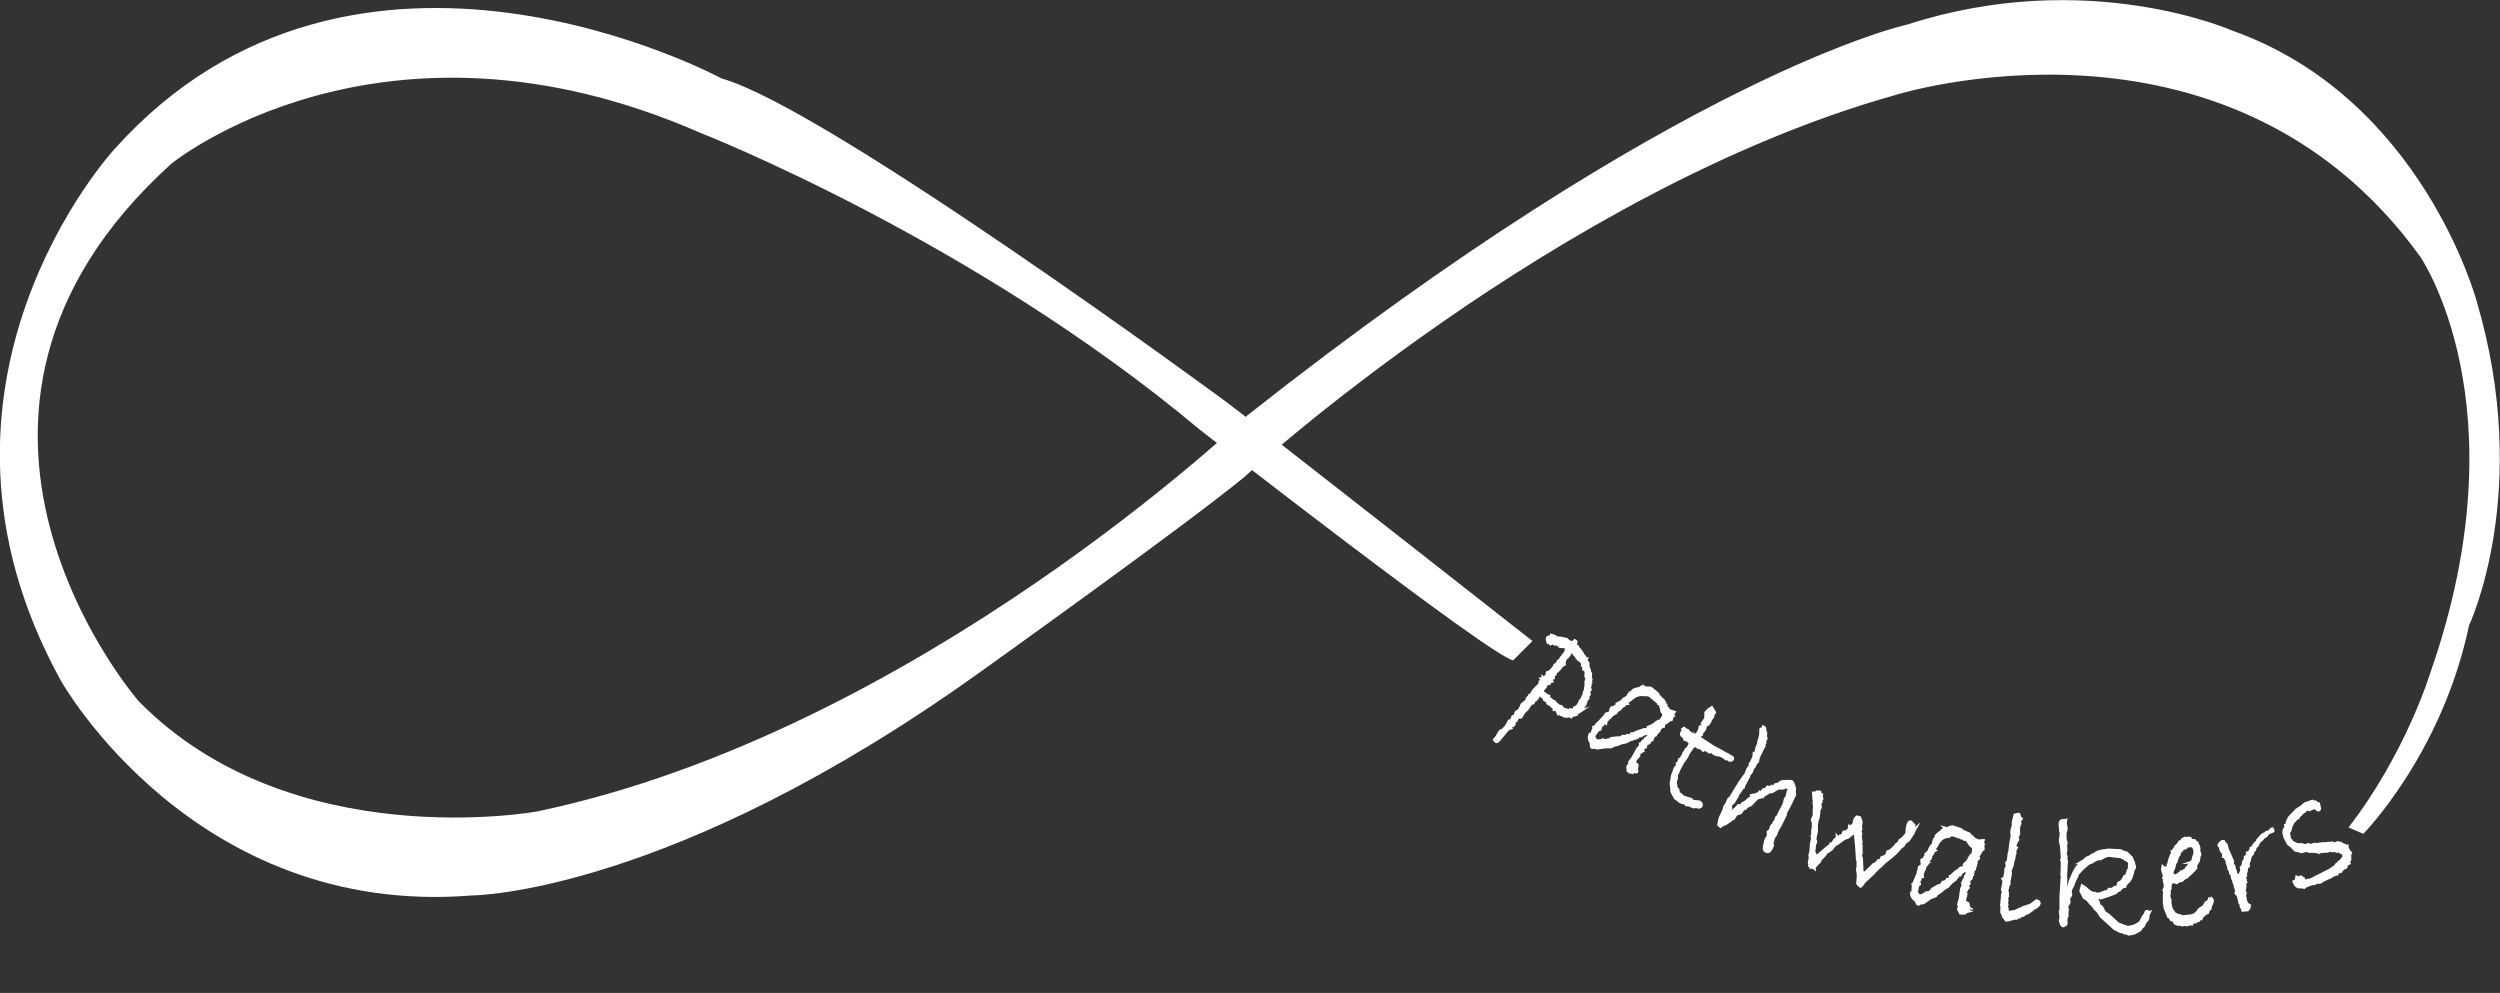 <svg class="pw-home-logo" xmlns="http://www.w3.org/2000/svg" id="Layer_6" viewBox="0 0 815.5 323.9"><rect x="0" y="0" width="815.5" height="323.9" fill="#333333" stroke="none"/><style>.shape1{fill:#fff;stroke:#fff;stroke-miterlimit:10}</style><g id="XMLID_188_"><path id="XMLID_259_" d="M485.2 215.3s141 135.7 283 66.7c0 0 33.2-18.1 37.2-23.6" fill="none"/><path id="XMLID_225_" d="M514.8 232.4l-.8.3.1.4c-.4.1-.7.2-1.1.2l-.5.5-.6-.4-.4.2c-.1.1-.5 0-1.1 0l-.2-.3c-.3.1-.8-.1-1.5-.5l-.1-.4-.3.3-.6-1.3c-.1 0-.3-.1-.7 0v-.3l-1.2-1.2-.9-.5-.1-.6-1-.6-.1-.7c-.4-.1-.7-.2-.8-.3-.2-.2-.4-.4-.5-.7-.3 0-.4.1-.6.3 0 0-.1.2-.2.5s-.2.5-.3.6c-.1.2-.4.4-.9.7l-.3.7-.7.1c-.4.7-.8 1.3-1.2 1.8l-1.1 1.1-1 1.6-1.1.1-.4 1-1 .8.3.4-.4.5c-.2-.1-.5-.1-.7.2 0 .1-.1.2-.2.5l.1.1c-.6.2-.9.4-1 .5l-2.8 3.4c-.4.5-.7.6-.9.5-.1-.1-.3-.2-.5-.6l.7-.8 1.2-2 .9-.4 1.1-1.2.9-1.7c.3 0 .6 0 .7-.2.1-.1.2-.5.5-1.2l.7-.3.4-1.2.9-.5.5-.9.6.1c-.3-.4-.4-.8-.1-1.2.2-.2.7-.6 1.6-1.3l.1-.7.7-.6v-.3l.4-.1 1.1-1.7 1.9-1.9.1-.7.8.2-.3-.3.1-.6-.2-.3h.3l-.1.2.3-.1v-.3l.4.5v-.4l.2.2.2-.2c-.1-.3-.2-.4-.1-.5.2-.2.3-.4.6-.5l.2-.6c-.1-.2-.2-.3-.1-.4 0-.1.1 0 .3.1l.1.1.1-.1.3.2v-.6l.6-.5.4-.5.3-.3.4-.8.8-.6.3-.7.8-.6.1-.4.6-.7.3-.5.6-.6c0-.3.1-.7.5-1.2l-.4-.3-.2-.5h-1.1l.1-.1-.4-.1-.6-.5-.3.2-.5-.4-.7.1-.4-.5-.9.4-.4-.7-.4.2c-.3-.8-.4-1.3-.1-1.6.1-.1.2-.1.4-.1s.4 0 .5-.1c.1-.1.1-.3.2-.5.7.2 1.3.4 1.8.8l.1.2.7-.1c.2 0 .7.1 1.6.3v.2l.7-.1.9.8.9.3.1.2.9-.8.4.3c-.2.8-.1 1.4.1 2l.4-.2.1.5h.3c.4.4.8.9 1 1.3.2.5.4.8.7 1.1s.4.6.4.9h.4l-.2.4.3.7.1-.1.3.4v.7c0 .2 0 .5.1.7l.4 1-.1.3.4.6-.1.1c.2.5.2.9 0 1.2l.3.7-.3 1 .2.2-.3.4.1.5c0 .1-.1.4-.3.9l.3.3c-.4.6-.5 1.1-.3 1.6l-.4.6v.7l-.5.5s-.1.2-.2.7c-.1.4-.3.8-.5 1.2l-.3-.1-.2.4-.3.3.2.2-1 .6-.4.8zm-.1-2.2l.2-.4.2-.2.4-1 .5-.3.2-.8.4-.6.2-1 .3-.7.3-2-.1-.7.4-1.2-.4-.7.1-1.3.1-.2-.4-.5-.5-.3v-1.2l-.4-.1.1-.6-.5-.6-.5-.4v-.2l-.4-.1v-.4l-.4-.1.1-.4-.5-.2-1.2-1.3c-.4-.1-.7 0-.8.3 0 .1-.1.1-.1.3 0 .1-.2.4-.5.8l-.9.8-.4 1.2.1.6-.9.5-.5.8-1.5 1.4-.1.5-.6.4v.8h-.3l-.4.6.2.5-.7.1-.1.6-.9.2-.5 1-.6.7-.4.9 1.7 1.2-.1.3c.4-.1.6-.1.6-.1s0 .3.1.8c.1.1.2.1.4.2s.3.1.3.1c.2.1.4.4.6.7.2-.1.4-.1.5 0 .1.1.1.2 0 .3l.7.5.5.5.9.3-.1.2c1.1.7 1.9 1 2.2 1l.1.1c.2.2.4.1.6-.1l.2.4.4-.5.4.2.4-.4.2-.5h.5l.1-.3.5-.4z" class="shape1"/><path id="XMLID_228_" d="M533.8 251.8l-.9-.1-.4.3c-.3-.1-.6-.2-.9-.2l-.1-.3-.4-.1-.1-1.3.7-1-.1-.5 1-1.3 1.7-3.1.8-.8v-.7h.6v-.6l.4-.4h.3l.3-.6.2.2.6-.9.4-.4c-.1-.1-.1-.3-.1-.7l-.9-.1c-.4.2-.8.4-1.1.3l-.4.5-.7-.1-.5.6h-.5l-.2.3c-.4 0-.8.1-1.2.4h-.4l-1.5.8-1.8.4-.8.4-1.6.4-.6.4h-1.9l-2.7.4-.6-.2c-.2-.1-.5-.1-1 0l-.1-.1c-.3-.2-.3-.6-.1-1.1-.8-1.2-1-2.3-.5-3.1h.5c.2-.7.5-1.4.8-2l-.1-.3.3-.1c.1 0 .3-.2.4-.4s.4-.5.7-.8l1.5-1.5c0-.1.1-.2.2-.3.1-.2.3-.3.5-.4.1-.3.2-.4.2-.5.1-.1.2-.3.4-.4l.2.1c.5-.2.8-.4 1-.6.1-.1.1-.3.1-.5v-.3c.1-.1.2-.1.4-.1-.2-.2-.2-.4-.1-.5.1-.1.3-.1.6.1l.1-.1c.2-.3.5-.6.9-.7.4-.1.6-.3.7-.4l-.3-.3 1.2-.6.2-.2c.4-.6 1-1 1.7-1.2l.5-.9h.3c0-.2 0-.4.1-.6.1-.1.2-.1.4.1l.5-.7c.2.1.3 0 .4-.1s.1-.2.1-.3c.2-.1.6-.2 1.1-.3.6-.1 1-.3 1.2-.5l.1.1c.3.2.6.3.7.1v-.3c.6.4 1 .5 1.2.3l1.1.1 2.2 1.8-.1.2 1.6 1.7.2.1c.3.2.3.4.2.7l.3.1c-.1.3 0 .6.2.7l.3.1.1.7.8.9-.3.4c.6 0 1.3.1 2.1.4l-.5.7-.2-.2.3.5h-.1l-.4 1.4-.7.2-.7.6c-.2.2-.6.4-1.1.6l-.1.8c-.1 0-.2.1-.5.2s-.6.4-.9.9c.1.1.1.2 0 .3l-.3.3-.2.3-.5.4-.2.5-.5.1-.5 1.1h-.2v.3h-.2s0 .1-.1.2-.2.2-.4.3l-.1.4-.5.3c-.2 0-.4.2-.6.5l-.2.7-.8.3c-.1.4-.1.7 0 .9-.4.2-1 .6-1.7 1.4l.3.3-.2.2c0 .1-.1.2-.2.3-.2.2-.5.5-1 .7l.3.2-.3.8.9.7-.1.8c-.1 0-.2 0-.2.1-.1.1 0 .4.1.7h-.1c-.1.1-.1.4.1.7zm8.7-17.9l.3-1-.6-.7-.5-2c-.1-.2-.2-.4-.3-.5-.1-.1-.2-.1-.4-.2l-.1-.4-.7-.5v-.4l-.6-.1-.1-.4-.5-.1-.6-.6c-.3-.2-1-.4-1.9-.6v.2l-.5-.1-.2.1-.6-.3-.2.3c-.4 0-1.1.2-2 .7-.9.8-1.7 1.3-2.4 1.8l.2.4-.9.1-.1.5c-.5.2-1 .6-1.3 1.1l-.2.2-.7.3-.5.8c-.4.1-.7.3-1 .6l-.3.1-.6.8-.3.1c-.2.3-.5.7-1 1.1l-.1.7c-.2-.1-.6 0-1 .1l-.1.5-.5.2-.3 1.2-.8.3-.7 1.1-.5.4.1.3-.1.4c.2.3.3.6.3.9l1.2.5c.5-.3 1-.3 1.5 0l.1-.4c.5.2.8.3.9.3 0 0 .1-.1.3-.2.2-.1.4-.2.7-.2l.1.1c.1.1.2 0 .3-.1l1.5-.4-.2-.1.8-.1c.3-.1.6 0 1 .1l.9-.6c.7.1 1.3 0 1.6-.3l.3.2.8-.3.2-.4.5.2c0-.1 0-.2.1-.3 0 0 .2-.1.7-.3.4-.1.7-.3 1-.4l.1.2c.3-.3.6-.5 1-.5.2-.2.5-.3.7-.3h.5l.3.2.4-.5c.1 0 .2-.1.2-.1.1-.1.1-.2 0-.4.6-.3 1-.4 1.2-.4l.4-.4h.5l.2-.5c.4-.2.7-.4.9-.6l.7-.1.9-1.3z" class="shape1"/><path id="XMLID_232_" d="M555.7 241.6l3.2 2.1 3.2 1.7.7.5.4.1 1.7 1c.3.2.4.4.2.7-.2.3-.6.4-1.1.2l-.3-.3c-.2-.1-.5-.2-.7-.1l-.6-.5-1.3-.7c-.8 0-1.5-.2-2-.5l-.8-.7-.7.2-.4-.3.2-.3-1-.1-.4-.2-.4.3c-.2-.2-.6-.6-1.3-1-.2.2-.3.2-.4.1-.1 0-.1-.2-.2-.3l-.7-.3-.7.2-1.5 2.2-.7 1.4-1.2 1.7-1.1 2-.4 1-.5.9-.1 1.5-.1.2c-.3.5-.3 1.2 0 2.1l-.1.5.7.7.2 1 1.6 1.4 2.6.8.5.6 2.1.2.6.5c.1.3.1.6 0 .8-.1.2-.5.4-1 .4l-.3-.3-1.1.2-1.7-.7h-.7l-.4-.6c-.7 0-1.3-.2-1.9-.6l-.8-.7-.5-.3-1.1-2-.1-1.6-.2-1 .5-2.8.9-2.4.7-.7-.1-.7.5-.4.3-1 .7-.1v-.6l.4-.5.2-.7.6-.8.2-.5h.3l1-1.7c.2-.5.1-.8 0-.9-.1-.1-.2-.1-.4 0l-.4-.5-.9-.2-.4-1-.4-.2c-.4-.2-.4-.5-.2-1l.5-.7-.2-.4.4-.3.6.5.6.2.6.7 2 1.2.7-1 .6-1.1.2-1 .5-.1c.2-.1.3-.2.3-.3.1-.2.1-.4-.1-.7l1.2-1.8-.1-.8.3-.4c-.3-.2-.4-.5-.2-.6l1.1-1.1c.5-.2.7-.3.8-.4.7 1 1 1.6.9 1.6l-.5.4c0 .6-.1 1-.3 1.2l-.1.1c-.2.2-.4.4-.5.6-.1.2-.1.3-.1.5l-.3.4-.3.5-.8.4-.4 1.3-1 1.3v.4l-.5.3-.3 1.4.9.5.6-.2z" class="shape1"/><path id="XMLID_234_" d="M577.9 276.4c0 .2-.1.4-.3.6-.4.8-.9 1-1.6.6-.5-.2-.6-.8-.4-1.7l.4-1.7.2-.5c.1-.2.3-.5.5-.8.2-.4.2-.9.1-1.5l.7-.6.4-1.3.5-.5.4-.8.5-.6.2-.9.4-.3.9-1.8 1.2-2.3.4-1.7.5-.6.5-2.1.3-.6-.6-.7-1.3.4c-.2 0-.4.1-.6.1l-1-.1-2.3 1.3-.6-.1-2.2 1.4-.1.2-.3-.2-.4.4-.8.2c-.3.1-.6.4-.9.7l-1.4 1.5-1.2.6c-.2.1-.4.3-.7.7l-.7.2-.8 1.2-1.5.5-.8 1.3-.2-.1-.8.8-1.5 1c-1 .4-1.6.7-1.8.9l-.2-.2-.3-.2v-.3l.4-1.9 1.3-2.8.2-.9.6-.9.8-1.7h.3l2.4-4 .5-.7.3-.6h.3v-.4l1.1-1.6.6-.6.2-.8.3-.3v-.4l1-1.6-.1-.4.3-.3.9-1.9.1-1 .3.2.2-.4.5-2.2.5-1v-.6l.5-1.7c.2-.8.2-1.6.2-2.4l.9-.5v-.2c.4.2.5.5.3.9l.4 1-.1.7c0 .2 0 .6.2 1.1l-.3.4-.1 1-.5.3.3.6-.7 1.3-1.2 2.5-.3 1.4-.5.4-.4 1-.6.7-.5 1.3-.9 1.1v.4l-1.6 3-.1.5-.3.1-1.1 1.7-.5.4-.1.7-.2.2-.9 1.6-1.2 1.2c.1.6.2 1 .1 1.1l-.7.5c0 .4-.1.8-.3 1.3l.6-.1.5-.5 1.6-1.2.9-1c.6.1 1-.1 1.3-.6.1 0 .6-.3 1.3-.8l.5-.5c.2-.2.5-.4.9-.6l.4-.6-.1-.2.5-.1v.2l1.3-.6c.3 0 .5-.1.7-.4l.1-.2c.5.2.8 0 1.1-.6h.2l.1-.2.5.1.4-.6.3.2.1-.4.3.2.2-.3c.3 0 .5-.1.5 0v.2l.3-.4.1.1c.4.2.7 0 1-.7l.8-.2v.2c.4-.2.7-.4.9-.8h.4l.3-.3.4.1c.2-.1.4 0 .7 0s.4.1.4.1v-.2c.9 0 1.4 0 1.5.1.2.1.4.5.5 1 .2.2.3.4.1.6l.3.6c-.1.2-.1.9 0 2.1l-1.9 3.9-1.1 2v.6l-1.8 3.6-.4.6-.6 1.2-.4 1.1-.8 1.1c.1.2-.1.7-.4 1.6l.2.8-.3.6z" class="shape1"/><path id="XMLID_239_" d="M624.6 270.5l-.4.7-.1.5-1.6 2.4-1 .6-.7 1.1-.8.6-1.6 1.8-1.6 1.4-2.4 1.9-.6.7-1.4 1.2-1.6 1.7-2.7 2.5c-.6.9-1 1.4-1.2 1.5-.4-.3-.7-.6-.9-.9l.2-2.7-.3-2.1.2-.5v-2.1l-.2-.5-.3-4.7-.4-3.5c0-.1-.1-.2-.3-.2-.2-.1-.3-.1-.5-.1l-1.6 1.3-1.2.4-1.9 1.4-1.3.8-1 1.3-1.8 1.2-.3.6c-1 1-1.5 1.5-1.5 1.6l-.3.7-.6.5-1.1 1.3v.2c-.1-.1-.1-.1-.3-.2h-.8c0-.2-.2-.3-.4-.5l.1-.3-.2-.7.3-1.5-.1-1 .2-.7.1-.4.2-2.6.4-1.9-.2-.5.2-.5v-1.6l.2-.5v-1.7l-.3-1.2.5-1 .1-.5v-1.7l.1-.7c0-.2 0-.6-.1-1-.1-.5-.1-.8 0-1.1.1-.2.1-.3.2-.4l-.3-.3-.1-1.9h.8c.1-.3.3-.4.4-.4l.8.1.1.6.5.2-.1 1 .2.3-.3.5v.6l-.4.5.2 1.2-.4.7-.3 2.7-.3.6-.3 1.9v2l-.5 2.5.3.8-.4 1.1c-.1 1.1-.2 1.9-.3 2.3l.4.6v.8l.5.2 4-3.4c.3.1.5-.2.7-.8.5-.1.8-.3.9-.6.1-.4.4-.7.7-1 .3-.1.5-.3.5-.5.2.3.4.4.6.5 0-.3 0-.5.1-.7.1-.3.3-.4.6-.3l.1.1h.1v-.2c0-.1.2-.2.4-.3l.1-.5.1-.3c.1-.1.2-.2.3-.2.1 0 .1.1 0 .3.3-.1.5-.1.6-.1.1 0 .2.1.2.1l.2-.7.5-.3.1-.8.2.2.2-.3h.5l-.1-.3.3-.1.1-.2.6.2c-.3-.7-.3-1.3-.1-1.8.1-.3.3-.6.7-1l.9.2c.2.4.4.9.5 1.5l-.2 1.2c0 .1 0 .5.1 1.1l-.3.5.3 1-.2.7.3 2-.2.5.2.5v2.5l-.2.9.3 1 .2 4.3.9.5 2.9-2.9.8-.3.8-1 .8-.1.3-.9c.9-.2 1.4-.5 1.6-1l.3-.8.3.1.1-.3.5-.2 1.5-1.4c.2-.4.7-.9 1.4-1.4l.1-.5 1.1-.8 1.2-1.4c.1-1.4.2-2.5.5-3.2.2-.5.4-.8.8-.7l.4.4c0 .2.2.3.6.6l-.1.6.4.8z" class="shape1"/><path id="XMLID_241_" d="M642.1 297.2l-.8.2-.3.4c-.3 0-.6 0-.9.1l-.2-.2-.4.1-.6-1.2.3-1.2-.3-.4.5-1.6.5-3.5.5-1.1-.2-.7.5-.2-.2-.5.2-.5.3-.2.1-.7.3.1.2-1.1.2-.5c-.1-.1-.3-.3-.4-.6l-.9.2c-.3.4-.6.6-.9.7l-.2.6-.7.1-.3.7-.4.2-.1.4c-.4.2-.7.4-1 .8l-.4.2-1.1 1.3-1.6 1-.6.6-1.4.9-.4.6-1.8.7-2.2 1.6h-.6c-.2 0-.5.1-.9.4h-.2c-.3-.1-.5-.4-.5-1-1.2-.8-1.8-1.7-1.6-2.7l.5-.2c-.1-.7-.1-1.5.1-2.2l-.2-.3.2-.2c.1-.1.2-.3.3-.5.1-.2.2-.6.4-1l.8-1.9v-.4c0-.2.1-.4.3-.6v-.6c0-.1.1-.3.2-.5h.2c.4-.3.6-.6.7-.9 0-.2 0-.3-.1-.5-.1-.1-.1-.2-.1-.2 0-.1.1-.2.3-.2-.3-.1-.4-.3-.3-.4 0-.2.2-.2.6-.1v-.1c.1-.4.3-.7.6-1s.5-.5.5-.6l-.3-.2 1-1 .1-.3c.2-.8.6-1.3 1.2-1.8l.2-1 .3-.1c-.1-.2-.1-.4-.1-.6 0-.1.1-.1.4-.1l.2-.9c.2 0 .3-.1.3-.2v-.3c.1-.1.5-.4.9-.7.5-.3.8-.6 1-.9h.2c.4.1.6 0 .7-.2 0-.1 0-.2-.1-.3.7.2 1.1.1 1.2-.2l1.1-.3 2.7.9v.2l2.1 1h.2c.3.1.5.3.4.6h.3c0 .3.2.5.5.6h.3l.4.6 1.1.5-.1.5c.6-.2 1.3-.4 2.1-.4l-.2.9-.3-.1.5.4-.1.1.1 1.5-.6.4-.4.8c-.1.3-.4.6-.7 1l.2.8s-.2.2-.4.3c-.2.2-.4.6-.5 1.1.1.1.1.2.1.3l-.2.4v.4l-.3.5v.5l-.4.3-.2 1.2-.2.1.1.3-.2.1v.2c0 .2-.1.3-.3.4l.1.4-.4.4c-.2.1-.3.3-.4.7l.1.7-.6.5c.1.4.2.7.3.8-.3.3-.7.9-1.1 1.9l.4.2-.1.3v.4c-.1.3-.3.6-.6 1l.3.1v.8l1 .4.2.8c-.1 0-.2.1-.2.1 0 .1.1.4.4.6h-.2c-.3.5-.2.7 0 1zm1.7-19.9l-.1-1-.8-.5-1.2-1.7c-.2-.2-.4-.3-.5-.3h-.4l-.2-.3-.9-.2-.2-.4-.7.1-.2-.3h-.5l-.8-.3c-.4-.1-1.1 0-2 .2l.1.2h-.5l-.2.2-.6-.1-.1.3c-.4.1-.9.6-1.6 1.4-.5 1-1.1 1.9-1.6 2.5l.4.3-.8.4.1.5c-.4.4-.7.9-.8 1.5l-.1.3-.5.5-.2.9c-.4.3-.6.5-.7.9l-.3.2-.2 1-.2.2c-.1.3-.3.8-.5 1.4l.1.7c-.2 0-.5.2-.9.5l.1.5-.4.3.2 1.2-.6.5-.2 1.3-.3.6.2.2v.4c.3.2.5.4.6.8h1.3c.3-.5.8-.7 1.4-.6v-.4h.9s.1-.1.2-.3c.1-.2.3-.3.6-.4h.1c.1 0 .2 0 .2-.2l1.2-.9h-.2l.7-.4c.2-.1.6-.2 1-.3l.6-.9c.7-.1 1.2-.4 1.4-.9l.3.1.7-.6v-.5h.5c0-.1-.1-.2 0-.3 0-.1.2-.2.5-.5s.6-.5.8-.7l.2.2c.1-.4.4-.7.8-.8.1-.3.3-.5.6-.6s.4-.2.5-.1l.4.1.2-.6.2-.2c0-.1 0-.2-.1-.4.4-.5.8-.7 1-.8l.2-.6.4-.2v-.5c.3-.3.5-.6.6-.9l.6-.4.2-1.3z" class="shape1"/><path id="XMLID_248_" d="M664.9 294.1c.2.2.3.4.3.5-.1.4-.2.7-.4.7-.5.6-1 .9-1.4.9 0 .2-.7.7-2 1.6-.4 0-.6.1-.7.2-.1.1-.4.3-.8.6-.5 0-.9.1-1.1.5l-.6.1-.2-.1-.2.4h-.2c-.3 0-.7 0-1.2.2s-.9.2-1 .3l-.6.1h-.4l-.3-.5-.5-.5c-.1-.6-.4-1.1-.6-1.5v-1.3l.1-.6-.2-.4.2-1.6.1-1.4.1-.7c.1-.1.2-.3.2-.4 0-.2-.1-.6-.3-1 .3-1.5.5-2.3.5-2.5 0-.3-.1-.7-.3-1l.5-.2.4-2.1v-.9l.5-.9-.2-1.1c.3-.4.6-.8.6-1.4l.2-1.8.2-.4.3-2.7.5-2.6c-.2-.7-.2-1.4 0-2.1l.4-1.6-.1-.6.6-2.4c.2 0 .4-.1.7-.2s.4-.1.4-.1.1 0 .2.1l.2.9.5.5-.5.5v.2c0 .2 0 .4.1.7-.1.6-.3.9-.5.9l.1.3c-.1 1.1-.1 1.9 0 2.3l-.6 1.4.3.5c-.5.7-.8 1.3-.9 2 0 .4.1.6.4.7l-.5 1c.1.4.1.6.1.7 0 .2-.1.4-.3.7v.7l-.5 1.7-.1.8c0 .2-.3.8-.7 1.7l.1 1.2-.4 2.1-.3.2.3.7-.4 1-.4 1.6.2.4-.2.1c.2.3.3.8.2 1.3 0 .1-.1.3-.3.6l.2.6-.2.8.2.6-.2.4.4 1.9.6.3c.7-.2 1.1-.4 1.3-.3l.3.1.8-.5c.1-.1.3-.1.7-.2.2-.3.5-.4 1-.4l.3-.3.4.1.1-.3.6-.1.6-.3.6-.1s.2-.2.6-.4c.3-.3.7-.5.9-.6 0-.2.2-.3.4-.4 0 .1.1.1.2.1.1.2.3.1.6 0z" class="shape1"/><path id="XMLID_250_" d="M701 297.8l-.3.6c0 .8-.1 1.4-.4 1.8-.4.4-.7.7-.7.9-.1.3-.3.6-.5 1l-.5.4c-.2.1-.3.4-.5.8l-1.8 1c-.6.2-1.2.3-1.9.4l-.8-.4h-.6l-.6-.4h-.6l-2-1-4.4-4-1.1-1.7-.9-.8c-.1-.3-.4-.7-.9-1.2-.3-.2-.7-.7-1.1-1.2s-.9-1-1.5-1.2l-1.1-2.1c0-.2.1-.7.4-1.7l1.1.7.6.6c.2.2.7.6 1.7 1.1h.7l.3.3c.1 0 .3-.1.5-.1s.4 0 .6.2c.4-.3.9-.5 1.5-.7.6-.2 1.1-.3 1.5-.5l.3-.5h1.2c0-.2.1-.3.3-.4.2-.1.3-.1.3-.2h.2c.6 0 .9-.5 1.1-1.4.6-.3.9-.5 1-.6l.3-.4c.1-.1.4-.5.7-1.2h.1c.4 0 .7-.7 1.1-2.1h.3l.1-.4-.1-.9.1-.9c0-.4-.5-.9-1.6-1.4-.2-.3-.4-.5-.7-.5h-.2l-.3-.3c-.8 0-1.6-.1-2.4-.2-.8-.1-1.3-.2-1.5-.2-.6 0-1.4.3-2.2.8-.5 0-.9.1-1.4.2l.1.1c-.2 0-.4.1-.6.2l-.6.3c-.2.1-.4.2-.6.4-.2.2-.5.3-.7.3l-.7.3-1.9 1.6-1.9 2.1v.4l-.9 1.8-.4 1.2c-.6 1-.9 1.7-.9 2.3 0 .2.1.5.2.7 0 .3-.1.5-.3.6-.2.4-.4.7-.4 1.2l.1.5c0 .3 0 .6-.2.8-.3.4-.5.7-.6.9l.3 1-.2 1.2.1.8c-.3.5-.4 1.1-.4 1.7v.3c.1.2.1.3.1.4 0 .4-.3.7-1 .9-.3-.1-.6-.4-.7-1l-.2-.7.2-.9-.2-2.1.2-.5v-3.4c0-1 0-1.8.1-2.6.1-.7.1-1.1.1-1.1v-.9l.1-.5v-1.5l.2-.6-.2-.8.1-1.9v-2.3l-.2-.8.3-.5-.1-.6-.2-3.1-.4-1.8v-.4l.3-2-.2-.9-.1-1.4c-.1-.5-.1-.8-.1-1 0-.7.4-1.1 1.3-1.1l.2.4.3-.2-.1.9.3 1.6-.4 1.6.1 2.1.3.9-.2.9.1 1.5-.2 1.2.3 1.1-.2.4.3.8-.1 1.4-.2 3.9c.1.4.1.7.1.8l-.1.8.1 1c0 .4-.1.7-.2 1 .3.3.5.4.8.5l.6-1.4-.1-.3c0-.2.3-1.1 1-2.7s1.4-2.9 2.3-3.8c.3-.1.4-.1.4-.3 0-.1 0-.2-.1-.2.9-.5 1.4-.9 1.5-1 .1-.2.3-.3.4-.4.1-.1.3-.2.5-.3.2-.1.3-.2.5-.2.1 0 .3-.1.4-.2.1-.1.3-.2.5-.4.2-.1.6-.3 1.1-.5.3-.4 1.1-.7 2.2-.9l2.1-.3 3.9.2.6.3c.2.1.5.2.9.3 1.4 1.3 2.1 1.9 2.2 1.9 0-.1-.1-.2-.2-.3l.8 1.8-.1.4c.3.3.4.6.4.9 0 .3-.2.7-.6 1.2v.5l-.6 1.9-.8 1.2-.4.1c0 .2-.2.4-.4.7-.3.3-.4.5-.4.7-.4 0-.8.2-1.1.6-.3.1-.5.3-.6.6-.5.1-.9.4-1.3.8.1 0 .1 0 .2-.1h.1c0 .1-1.7.8-5.1 1.9-.4-.2-.6-.3-.8-.3-.3 0-.4.2-.4.6v.1l-.1.3.4.5.2.8c.1.4.4.7.9.9l1 1.9 1.4.9.1.3.6.3.2.6.3-.1 1.7 1.6 2 .8 1.3.4 1-.1.5-.2c.6-.1 1.1-.3 1.7-.7.5-.3.8-.5.9-.6l1-1.9.4-.5c.1-.2.3-.5.5-1.1.2-.1.4-.1.4-.1.2.1.4.2.5.5z" class="shape1"/><path id="XMLID_252_" d="M721.2 293c.3.4.5.6.5.8 0 .1-.1.5-.3 1-.3.5-.4 1-.5 1.6l-.4.1-.4 1.2-.6.2-1.3 1.2-.2.6h-.5l-.4.6-.8.1-.1.3h-.4c-.4.1-.7.3-.9.7l-.4-.2c-.3.2-.6.4-.9.4-.4.1-.7 0-1-.1-.2.1-.4.1-.7.2l-.4-.2c-1 .1-1.7-.1-2.1-.5l-.1-.7-1-.3-.3-.5c-.1-.2-.3-.4-.7-.6l-.1-.4-1-2.5-.2-1.8V292l.1-1-.2-.7c.2-.2.3-.4.3-.7s.1-.5.2-.9c-.1-.3-.3-.7-.4-1.3l.4-.5-.6-.5c.2-.4.3-.7.2-.8l-.5-1.6c-.1-.4-.1-.8 0-1.2.3.3.5.4.8.4.1 0 .5-.1 1-.4-.1-.1-.1-.2-.1-.4s.1-.5.3-.7c.1-.9.4-1.8.8-2.7.3-.3.4-.7.3-1.2h.3l.2-.6.3-.2c0-.2.2-.5.4-.9.4-.2.8-.7 1.3-1.5h.5c.1 0 .2-.2.3-.7.6-.3.9-.5.9-.5.2 0 .3.1.5.2l.5-.2.3.2.3-.1c.3.6.7.8 1.2.7h.2c.1.2.2.4.4.5l-.2.1c.7.2 1.1.8 1.3 1.9l-.1.6.4 1.5-.2.3-.3 1.7-.9 1.5.1.8c-1.1 1.3-2.1 2.2-2.8 2.7 0 .2-.1.3-.3.4h-.4l-1.1 1-.7.1-1 .6-.5-.2c-.1-.1-.5-.1-1.1 0-.5.6-.6 1.3-.5 2.1l-.3.5v1.4l-.3.2.6 1.9-.2.3.2.6.1.8c0 .1.1.5.3 1 .2.5.4.8.6.9 0 .3.2.5.7.8.5.3 1 .5 1.5.5l.1.3h1.4l2-.2 1.3-.4c.5-.5.8-.8 1.1-.9l.3-.7.5-.1v-.3c.7-.4 1.1-.6 1.2-.8.1-.1.1-.2.1-.3.1-.2.2-.4.4-.4l.1-.4c.8-.3 1.2-.9 1.2-1.8 0 .4.2.3.4.3zm-6.4-11.7c.1 0 .3-.3.6-.8l.1-.7c.3-.8.5-1.3.5-1.5v-.8c0-.3-.3-.8-.6-1.5l-1.1-.2c-.3.1-.5.2-.5.2l-.3-.1c-.3 0-.4.2-.5.6-.3.1-.8.3-1.4.6l-.1.4h-.2c-.1 0-.1 0-.1.1s-.1.1-.1.1l-.1.1c0 .1 0 .1-.1.2v.5c0 .1-.1.3-.3.5l-.3.5-.5 1.6-.3.4c-.1.1-.2.4-.2.7s-.4 1.3-1 2.8l.4.2.3.4.9.1c.5-.4 1-.8 1.5-1l.1-.3c.2 0 .4.1.4 0 .2 0 .3-.2.5-.4l.6-.2.3-.7.4-.1.2-.6c.5-.1.9-.4 1.2-.9l-.3-.2z" class="shape1"/><path id="XMLID_255_" d="M741.4 270.4v.7l-1.5.6-.8 1-.6.3-.7.8-.7.6c-.3.5-.6.8-.8 1l.1.3-.7.6-.3 1-.6.2v.9l-.5.6c-.2.2-.3.5-.4.7l-.2 1.1c-.3.3-.4.9-.3 1.6h-.3v.4l-.3.4-.1 1c-.2.6-.3 1.1-.2 1.4l-.4.3.3 1.1c-.1.1-.1.4-.1.6l.2.2-.5.4.3.4c0 .4 0 1.1-.3 2.1l.4.6-.3 1c.2.3.3.6.3.8l.1.9.5.9s.1.1.3.2l.5.3c-.1.5-.2.9-.4 1.1l-.8-.1.2.4-1.2.1-.2-.7-.3-.4-.1-.9-.3-.3-.4-1.8-.5-1.2c-.3 0-.4-.1-.4-.2s0-.4.2-.7l-.2-.8c-.1-.4-.2-.7-.3-.9l.1-.3-.5-.9-.1-.8-.3-.4-.3-1.5-.4-.3v-.5l-.6-1-.1-.9c-.1-.2-.2-.5-.4-.9l.1-.3-.8-1.7-.5-.1.1-1c-.5-.4-.9-.9-1-1.6l-.2-.7c-.2-.1-.4-.3-.4-.4.1-.4.5-.8 1.1-1.2h.4c.2.4.5.8.9 1.1l.3 1.3 1.7 3.9c.1.3 0 .5-.1.8l.6 1 .1.8.4.8.1.7.6.7-.2.2.5 1.2h.4l-.1-1.1c0-.1.1-.5.4-1.1.3-.5.4-1 .3-1.5l-.1-.3.3-.3c.1 0 .1-.1.1-.2s0-.2.1-.2h.2v-1.1l.6-.8v-.3l.4-.1-.3-.5.7-.6-.1-.7.7-.3c.3-.4.5-.8.5-1.2l.5-.2c0-.2.3-.6.7-1.2.1 0 .2-.1.2-.2l.7-.7.1-.4.4-.4c.7-.9 1.2-1.4 1.6-1.5l.2-.1c.3-.1.5-.2.7-.5h.5c.2-.2.4-.4.5-.4.6-.8.9-.8 1-.7z" class="shape1"/><path id="XMLID_257_" d="M766.7 278.2l-.2.5v1.8l-.5.8.2.3-.7.3-.3 1-.9.4-.4.5c-.2.1-.3.2-.4.5-.3 0-.5 0-.7.1-.2.1-.4.2-.6.4l.1.3-1 .3-.7.4-.7.2v.2h-.3l-.4.3-.3.1c-.2.1-.5.2-.7.4l-.6.1-.3.4-.3-.1-.3.4c-.5-.1-.9 0-1.2.1-.1 0-.2.2-.4.3-.3 0-.6 0-1 .1l-1.2.4c-.3.1-.6.3-.8.4l-.2-.2-.3.5c-.2-.1-.3-.1-.5 0l-.3-.2c-1.1.4-1.9-.1-2.5-1.6l1-.6-.2-.3.1-.5.3.2.3-.1.1.2.4-.4c.3-.1.5 0 .6.2 0 .1.1.3 0 .5l.5-.1.3.8 1.4-.4.7.2v-.3l6.3-3.2 2-1.4v-.3l.5-.3.1-.3c.7-.5 1.3-1 1.7-1.7l.2.1v-.3l.2-.5v-.2l-.4-.2-.1-.5-.8-.2-.3-.4c-.3 0-.5 0-.6-.1l-.2.2-.7-.3-.2.1-.3-.2-.5.2c-.2-.2-.5-.3-.7-.2l-.3.2c-.6.2-1.1.3-1.7.1l-.5.2-.8-.1-.2.3-.3-.2-.3.1-.8-.2h-1.8l-.8-.3-1.8.4-.1-.1-1.9-.4-1.3-1.4-.9-.6-1.2-2.3v-.3c-.3-.7-.4-1.3-.2-2 .5-.6.6-1.1.5-1.5l.4-.1c0-.5.1-1 .4-1.6l.4-.8 2.4-2.5 1.4-.9 1.3-1.1 2.3-.8.2.3.1-.1c.3-.1.5-.1.8 0l.2.4.8.2.3 1.4c.1.3 0 .5-.3.6-.1.1-.5-.2-1.2-.8l-1.4.5-.3.2c-.7-.2-1.1-.2-1.2-.2-.1 0-.1.1-.1.2l-.3.5c-.6.2-.9.6-1.2 1-.6.4-.9.8-1 1.2l-.6.2-.3.5-.8.8-.1.3-.2.3-.4 1-.2.9c-.3.5-.5.8-.5.9l.4 2.3h.3l.1.1c.2.6.7.9 1.4 1.1l.1.2 1.7.2.3-.1 1.1.4 1-.4.8.3 1.2-.4.5.1 2.5-.3c.1.2.3.2.5.1.4-.2.8-.2 1.3-.2.4 0 .8 0 1.1-.1l.2.2.5.1 1-.4 1.1.2c.3.3.6.5 1.1.6v.2l.4.2.5-.1v.5c.6 1.3.9 1.5 1.1 1.7z" class="shape1"/></g><g id="Layer_3"><path id="XMLID_191_" d="M770.9 272s25.7-26 34.5-68c0 0 20.8-43.7 2.5-105.7 0 0-17.7-66.3-79.7-88.3 0 0-47.3-21-106-2 0 0-73.7 15.7-215.3 127.5 0 0-107.7 103.2-231.7 129.2 0 0-80.3 14.7-130-36 0 0-80.7-92.7 10.7-175.3 0 0 68.3-55.8 172.7-10 0 0 88.7 34.7 162.7 96.7 0 0 95.3 74.3 102.3 75.3l6.3-6.3s-91.7-72-100.3-78.3c0 0-130-95.7-164.2-105.2 0 0-119.5-64.8-198.2 23.2 0 0-70.7 76.7-17.3 173.3 0 0 43.3 77.3 134 70 0 0 64.4-.1 166-73 0 0 67.1-47.9 86-63.5 0 0 102-93.5 212-124.5 0 0 108.5-34.5 171.5 52.5 0 0 33.8 48.5 3.5 135.5 0 0-8 26.5-26.8 50.8l4.8 2.1z" fill="#fff"/></g></svg>